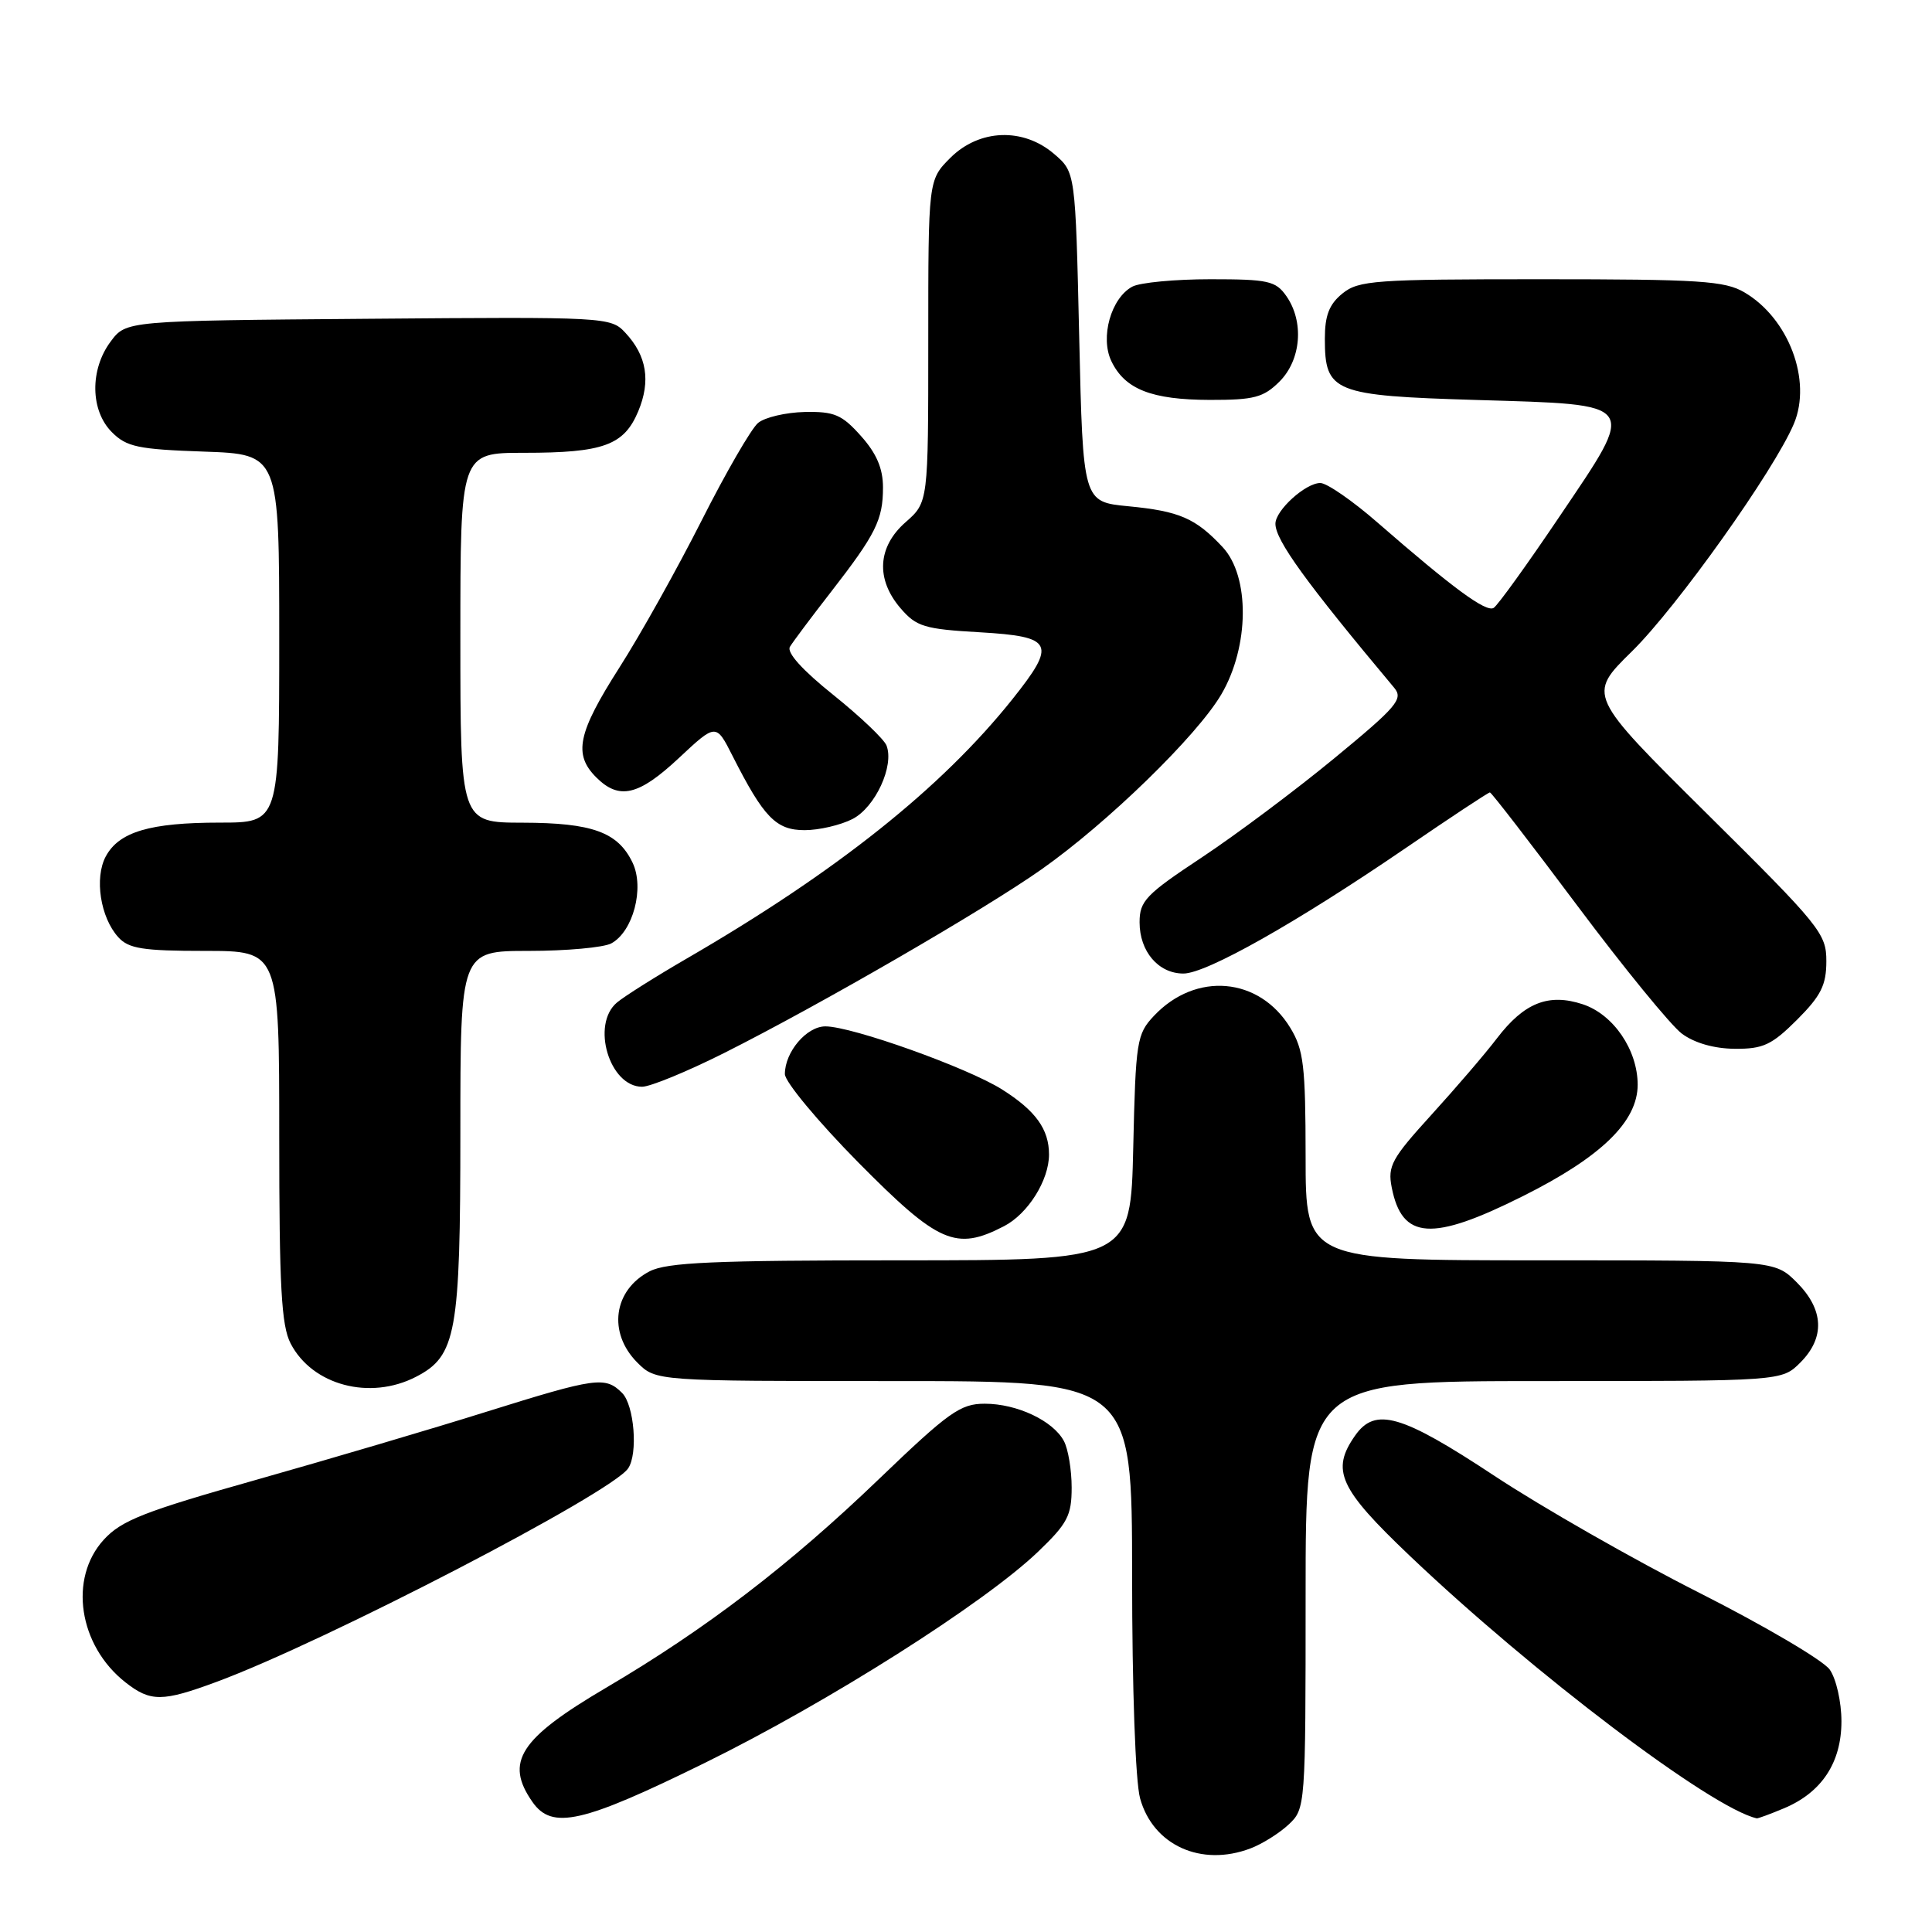 <?xml version="1.0" encoding="UTF-8" standalone="no"?>
<!DOCTYPE svg PUBLIC "-//W3C//DTD SVG 1.1//EN" "http://www.w3.org/Graphics/SVG/1.1/DTD/svg11.dtd" >
<svg xmlns="http://www.w3.org/2000/svg" xmlns:xlink="http://www.w3.org/1999/xlink" version="1.1" viewBox="0 0 256 256">
 <g >
 <path fill="currentColor"
d=" M 165.68 244.93 C 167.23 244.35 169.51 242.92 170.75 241.76 C 172.98 239.67 173.00 239.41 173.00 211.33 C 173.00 183.00 173.00 183.00 204.55 183.00 C 236.09 183.00 236.09 183.00 238.55 180.55 C 241.85 177.24 241.68 173.53 238.08 169.92 C 235.15 167.00 235.15 167.00 204.08 167.00 C 173.00 167.00 173.00 167.00 173.00 153.25 C 172.99 141.22 172.74 139.09 170.97 136.19 C 166.87 129.45 158.44 128.72 152.90 134.61 C 150.63 137.02 150.48 137.94 150.16 152.08 C 149.82 167.00 149.82 167.00 119.36 167.00 C 94.58 167.00 88.37 167.27 86.07 168.46 C 81.27 170.95 80.51 176.60 84.45 180.55 C 86.91 183.00 86.91 183.00 118.45 183.00 C 150.00 183.00 150.00 183.00 150.01 208.75 C 150.01 223.74 150.45 236.09 151.07 238.30 C 152.79 244.51 159.16 247.40 165.68 244.93 Z  M 93.42 233.58 C 109.73 225.56 130.41 212.45 137.55 205.61 C 141.45 201.87 142.00 200.82 142.00 197.11 C 142.00 194.78 141.54 192.00 140.97 190.94 C 139.53 188.25 134.76 186.00 130.48 186.00 C 127.26 186.00 125.73 187.09 116.50 195.95 C 104.59 207.40 93.52 215.86 80.30 223.64 C 68.83 230.39 66.85 233.48 70.56 238.78 C 73.16 242.49 77.16 241.58 93.42 233.58 Z  M 236.36 239.62 C 241.38 237.53 244.00 233.56 244.00 228.09 C 244.00 225.51 243.31 222.46 242.45 221.23 C 241.59 220.01 233.81 215.43 225.16 211.05 C 216.51 206.68 204.29 199.70 198.01 195.55 C 185.69 187.41 182.23 186.41 179.56 190.22 C 176.33 194.82 177.43 197.23 186.79 206.14 C 203.25 221.80 226.76 239.58 232.78 240.94 C 232.94 240.97 234.55 240.38 236.36 239.62 Z  M 28.71 222.85 C 43.06 217.54 80.99 197.86 83.23 194.57 C 84.56 192.64 84.04 186.18 82.43 184.57 C 80.20 182.35 78.99 182.52 64.47 187.06 C 57.34 189.30 43.62 193.35 34.00 196.07 C 19.09 200.28 16.09 201.46 13.75 204.02 C 9.07 209.14 10.42 218.04 16.61 222.91 C 19.94 225.53 21.51 225.52 28.71 222.85 Z  M 55.13 182.43 C 60.46 179.68 61.00 176.68 61.00 150.03 C 61.00 126.00 61.00 126.00 70.07 126.00 C 75.05 126.00 79.97 125.55 80.99 125.01 C 83.89 123.45 85.42 117.66 83.82 114.31 C 81.88 110.26 78.50 109.03 69.25 109.01 C 61.00 109.00 61.00 109.00 61.00 84.50 C 61.00 60.00 61.00 60.00 69.43 60.00 C 79.95 60.00 82.68 59.01 84.57 54.50 C 86.25 50.48 85.70 47.13 82.86 44.09 C 80.93 42.01 80.35 41.98 48.81 42.24 C 16.71 42.50 16.71 42.50 14.66 45.26 C 11.89 48.97 11.96 54.41 14.83 57.27 C 16.77 59.22 18.30 59.54 27.03 59.84 C 37.00 60.19 37.00 60.19 37.00 84.59 C 37.00 109.00 37.00 109.00 29.15 109.00 C 19.87 109.00 15.76 110.22 14.01 113.49 C 12.49 116.33 13.30 121.57 15.67 124.18 C 17.04 125.70 18.91 126.00 27.15 126.00 C 37.00 126.00 37.00 126.00 37.00 150.55 C 37.00 170.51 37.28 175.65 38.51 178.02 C 41.38 183.56 49.02 185.59 55.13 182.43 Z  M 133.03 162.48 C 136.20 160.85 139.00 156.39 139.00 152.98 C 139.00 149.63 137.23 147.17 132.78 144.36 C 128.20 141.47 112.89 136.00 109.37 136.00 C 106.88 136.00 104.00 139.39 104.00 142.32 C 104.00 143.34 108.39 148.62 113.75 154.05 C 124.35 164.76 126.66 165.78 133.03 162.48 Z  M 201.80 158.49 C 212.18 153.30 217.00 148.61 217.00 143.72 C 216.99 139.11 213.78 134.41 209.72 133.07 C 205.19 131.58 201.96 132.86 198.34 137.60 C 196.78 139.65 192.86 144.21 189.64 147.75 C 184.41 153.50 183.85 154.51 184.41 157.34 C 185.77 164.28 189.71 164.55 201.80 158.49 Z  M 95.95 139.53 C 108.59 133.18 130.35 120.59 138.00 115.20 C 146.76 109.03 158.60 97.51 161.83 92.01 C 165.55 85.68 165.64 76.38 162.00 72.49 C 158.42 68.66 156.27 67.73 149.50 67.08 C 143.50 66.50 143.50 66.50 143.00 44.66 C 142.50 22.82 142.50 22.82 139.69 20.41 C 135.58 16.87 129.76 17.09 125.92 20.92 C 123.00 23.85 123.00 23.85 123.00 45.20 C 123.00 66.55 123.00 66.55 120.00 69.19 C 116.27 72.46 116.02 76.75 119.33 80.60 C 121.43 83.04 122.48 83.36 129.83 83.78 C 139.60 84.35 140.04 85.26 134.14 92.66 C 124.75 104.42 110.80 115.53 91.00 127.01 C 86.88 129.40 82.71 132.03 81.75 132.84 C 78.29 135.75 80.75 144.00 85.08 144.00 C 86.16 144.00 91.05 141.99 95.95 139.53 Z  M 238.12 135.12 C 241.29 131.95 242.00 130.52 242.00 127.37 C 242.01 123.70 241.19 122.69 226.17 107.81 C 210.33 92.11 210.33 92.11 216.24 86.31 C 222.21 80.44 235.09 62.34 237.70 56.15 C 240.11 50.42 237.02 42.20 231.16 38.75 C 228.56 37.21 225.25 37.00 204.21 37.00 C 182.16 37.00 180.03 37.15 177.88 38.89 C 176.12 40.32 175.55 41.80 175.55 44.88 C 175.55 51.98 176.66 52.43 195.68 53.00 C 217.32 53.65 216.96 53.15 206.65 68.43 C 202.38 74.77 198.45 80.22 197.92 80.55 C 196.91 81.17 192.52 77.94 182.54 69.25 C 179.23 66.36 175.81 64.00 174.95 64.00 C 172.99 64.00 169.00 67.62 169.00 69.40 C 169.00 71.58 173.03 77.15 184.75 91.15 C 185.97 92.62 185.10 93.64 176.81 100.47 C 171.69 104.69 163.79 110.60 159.25 113.61 C 151.83 118.52 151.00 119.38 151.00 122.21 C 151.00 126.08 153.50 129.00 156.81 129.00 C 159.85 129.00 171.81 122.25 186.28 112.36 C 192.20 108.31 197.21 105.00 197.42 105.00 C 197.62 105.00 202.83 111.75 208.99 119.99 C 215.16 128.24 221.40 135.87 222.85 136.96 C 224.52 138.20 227.12 138.95 229.87 138.97 C 233.63 139.00 234.77 138.46 238.12 135.12 Z  M 112.97 108.52 C 115.98 106.96 118.51 101.49 117.47 98.79 C 117.15 97.95 113.98 94.94 110.42 92.08 C 106.33 88.81 104.21 86.46 104.67 85.70 C 105.07 85.04 107.49 81.80 110.06 78.50 C 116.06 70.77 117.00 68.89 117.00 64.58 C 117.00 62.07 116.14 60.07 114.08 57.77 C 111.56 54.94 110.55 54.51 106.62 54.59 C 104.12 54.65 101.34 55.30 100.45 56.04 C 99.55 56.79 96.19 62.60 92.98 68.95 C 89.77 75.30 84.87 84.08 82.07 88.46 C 76.54 97.13 75.95 99.95 79.00 103.00 C 82.04 106.04 84.62 105.44 89.98 100.42 C 94.88 95.84 94.88 95.84 97.07 100.17 C 101.20 108.32 102.83 110.00 106.62 110.00 C 108.53 110.00 111.39 109.33 112.97 108.52 Z  M 169.55 50.55 C 172.42 47.67 172.82 42.61 170.44 39.22 C 169.04 37.22 168.04 37.00 160.38 37.00 C 155.70 37.00 151.05 37.44 150.04 37.98 C 147.22 39.49 145.75 44.70 147.26 47.85 C 149.05 51.58 152.57 52.97 160.30 52.99 C 166.19 53.00 167.42 52.67 169.55 50.55 Z "/>
</g>
</svg>